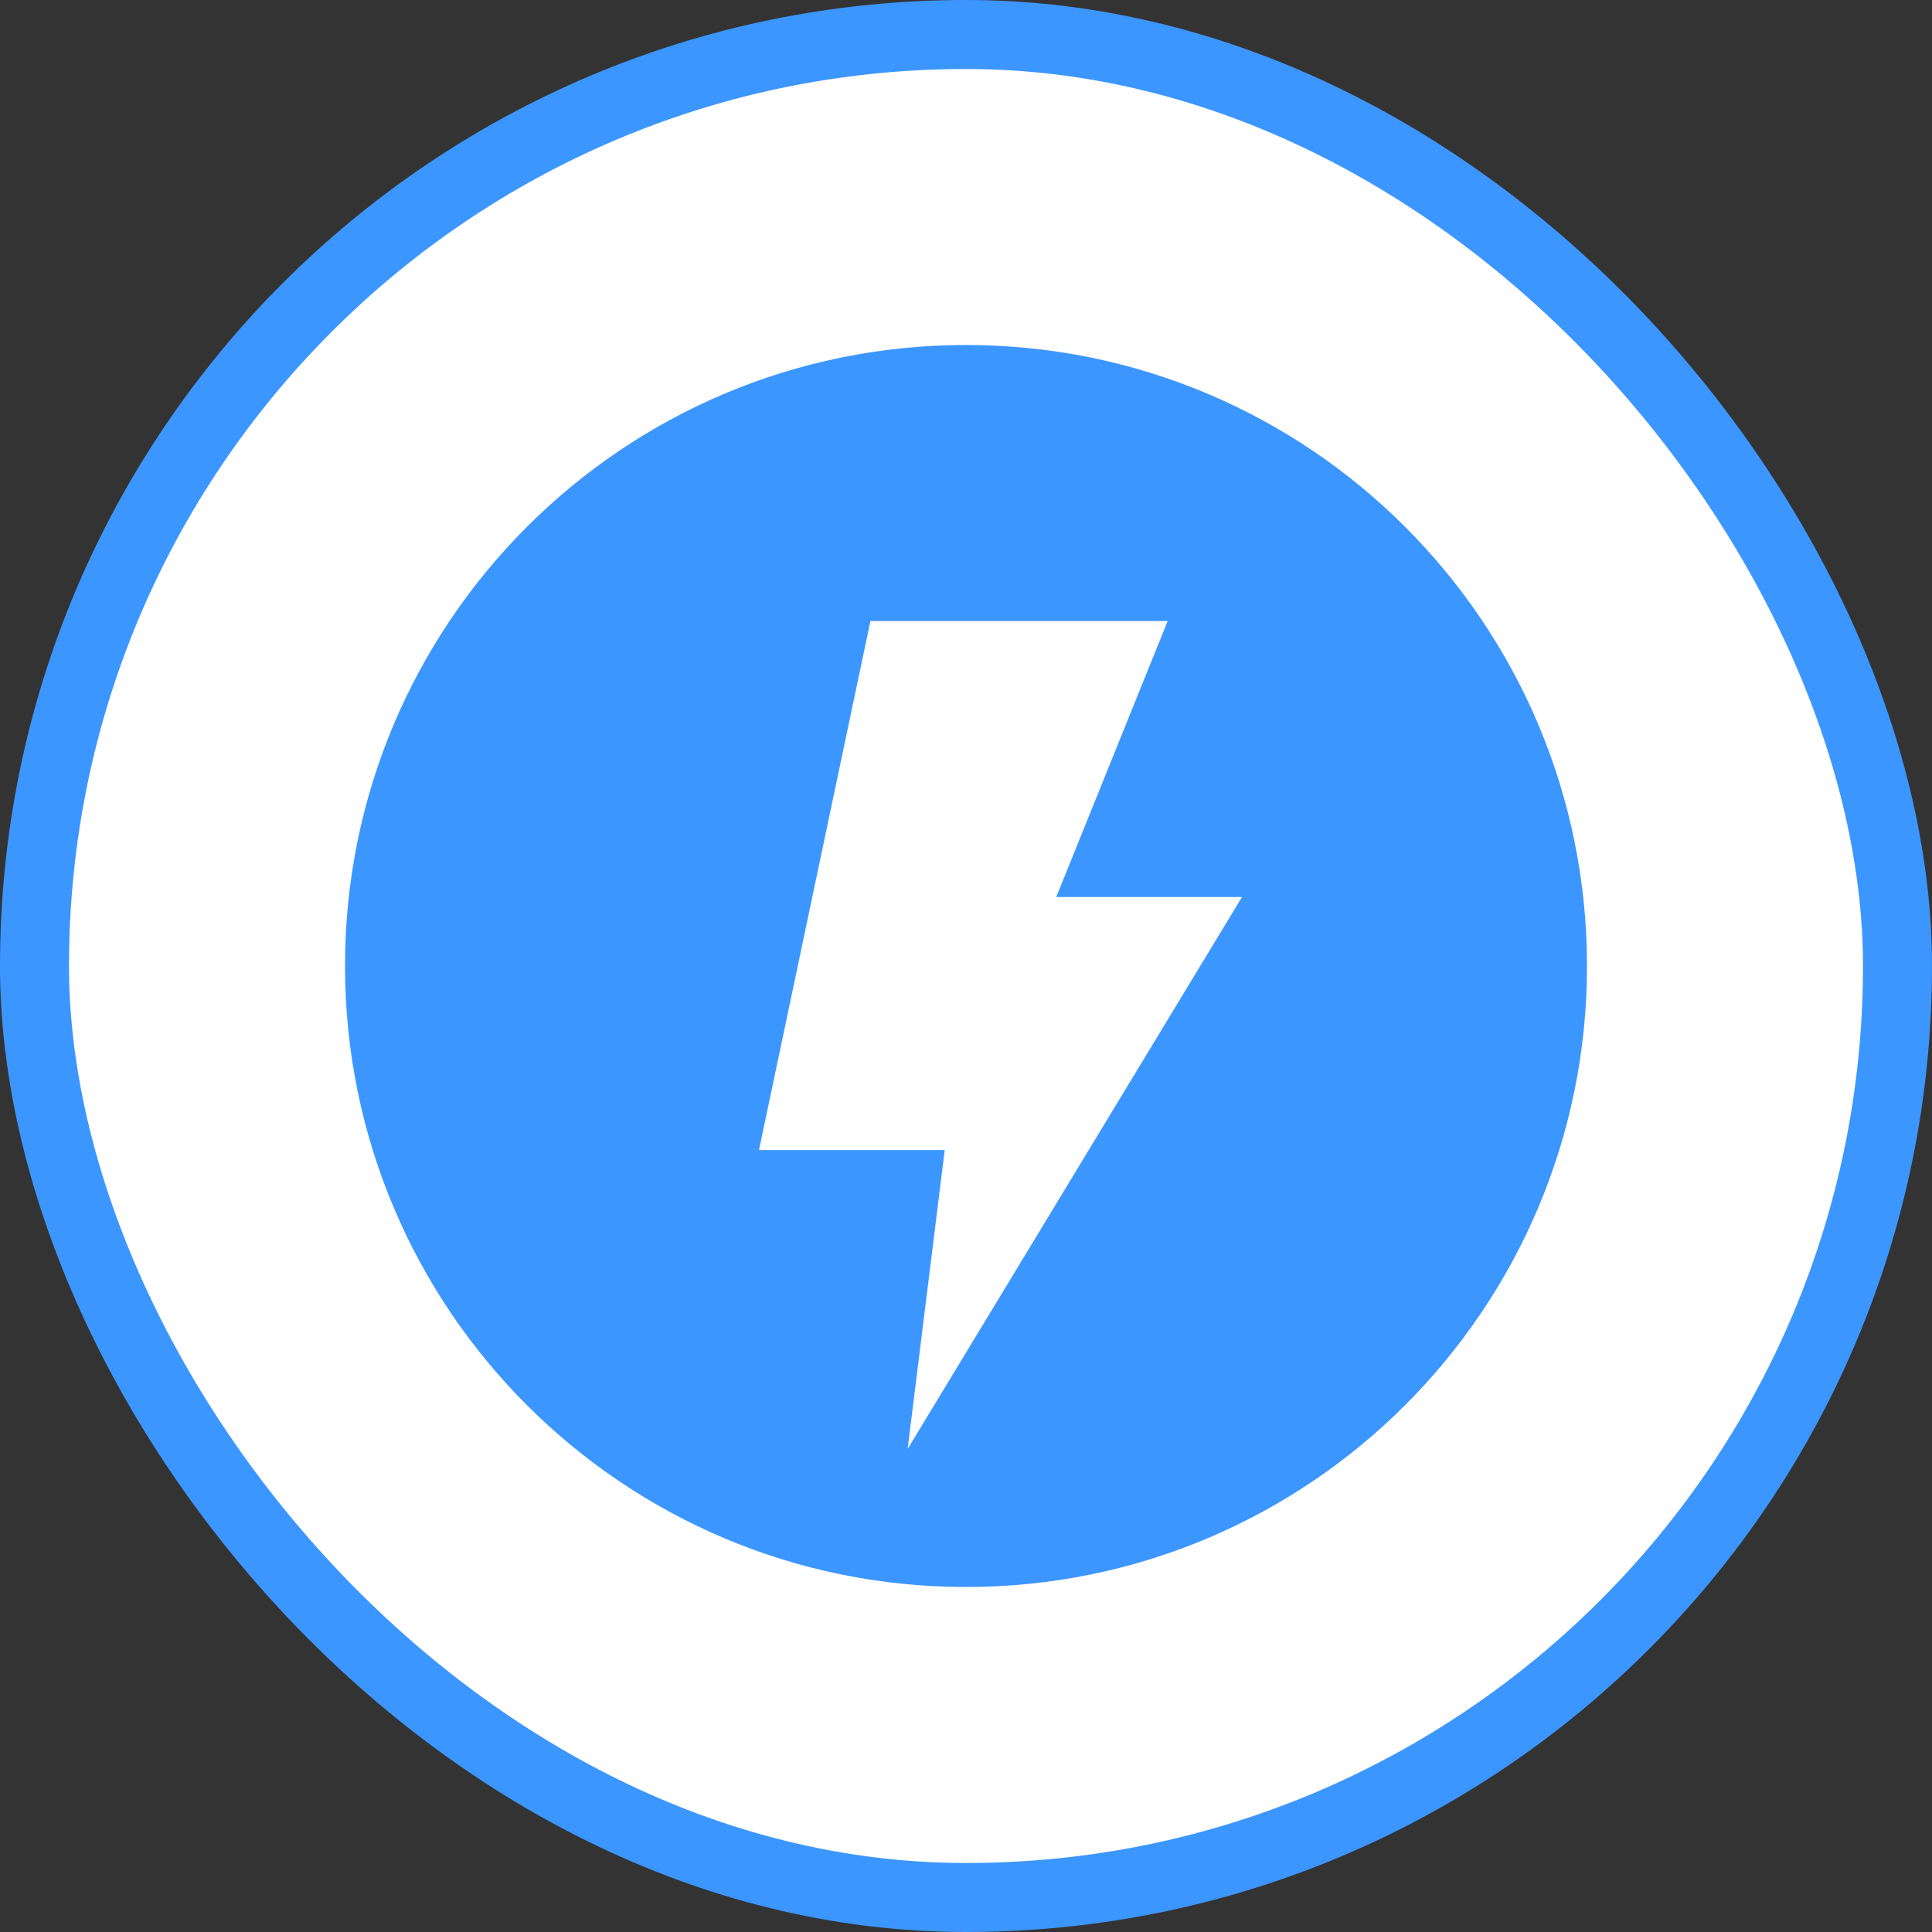 <?xml version="1.0" encoding="UTF-8"?>
<svg width="28px" height="28px" viewBox="0 0 28 28" version="1.1" xmlns="http://www.w3.org/2000/svg" xmlns:xlink="http://www.w3.org/1999/xlink">
    <rect x="0" y="0" width="28" height="28" fill="#333333" stroke="none"/>
    <title>自动触发</title>
    <g id="流水线" stroke="none" stroke-width="1" fill="none" fill-rule="evenodd">
        <g id="Artboard-Copy" transform="translate(-40, -134)">
            <g id="自动触发" transform="translate(40, 134)">
                <g id="Group-9-Copy">
                    <g id="编组-11-copy" fill="#FFFFFF" stroke="#3C96FF">
                        <g id="编组-2">
                            <rect id="矩形" x="0.5" y="0.5" width="27" height="27" rx="13.5"></rect>
                        </g>
                    </g>
                    <g id="Group-2" transform="translate(5, 5)">
                        <circle id="Oval" cx="9" cy="9" r="9"></circle>
                    </g>
                </g>
                <g id="触发-面" transform="translate(5, 5)" fill="#3C96FF">
                    <path d="M9,0 C13.971,0 18,4.029 18,9 C18,13.971 13.971,18 9,18 C4.029,18 0,13.971 0,9 C0,4.029 4.029,0 9,0 Z M11.923,4 L7.615,4 L6,11.667 L8.692,11.667 L8.154,16 L13,8 L10.308,8 L11.923,4 Z" id="icon_auto"></path>
                </g>
            </g>
        </g>
    </g>
</svg>